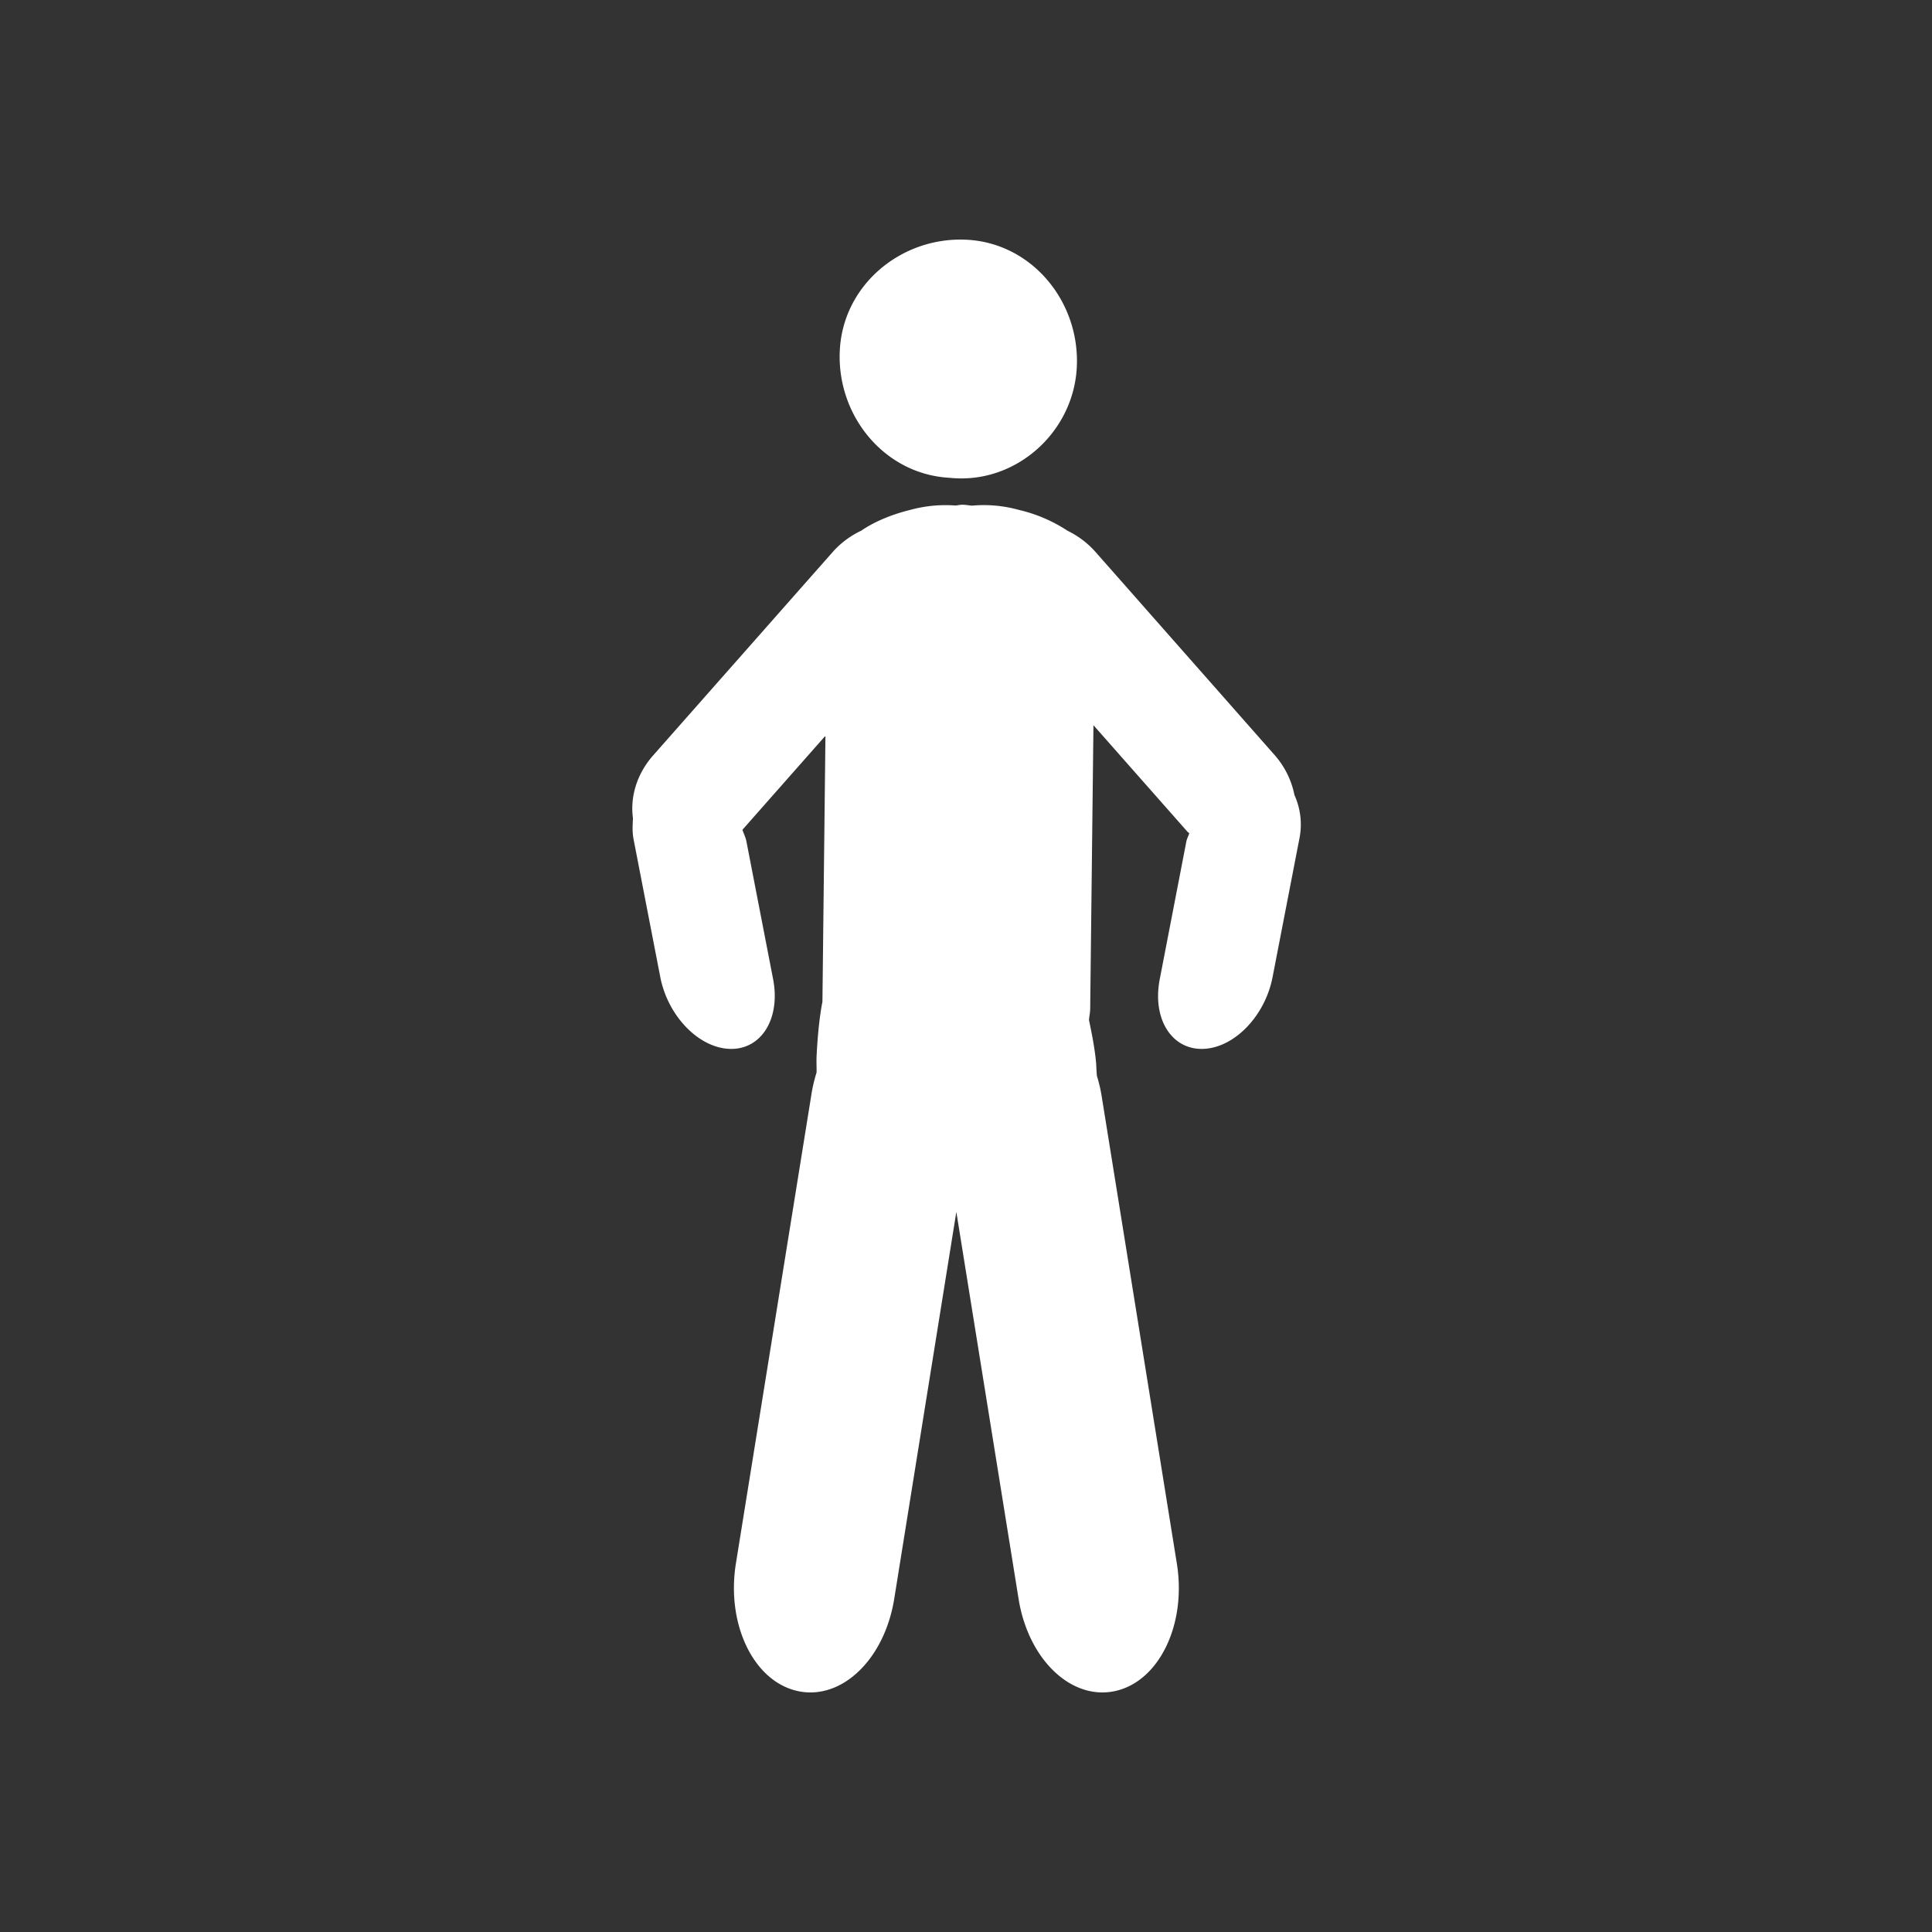 <svg xmlns="http://www.w3.org/2000/svg" width="32" height="32"><rect width="100%" height="100%" fill="#333333" stroke="none"/><path d="M15.936 8.36c-.037 0-.072.01-.108.013a2.22 2.22 0 00-.754.073c-.333.082-.616.21-.808.343a1.474 1.474 0 00-.465.344l-2.983 3.379c-.282.32-.381.705-.334 1.04-.006.11-.014.224.01.349l.442 2.28c.125.651.644 1.183 1.162 1.192.517.01.832-.506.707-1.156l-.442-2.281c-.013-.068-.045-.127-.066-.192l1.375-1.558-.05 4.408c-.043.213-.079.53-.097.906-.004.103.002.169 0 .264a2.52 2.52 0 00-.087.373l-1.249 7.758c-.162 1.008.292 1.95 1.018 2.113.726.163 1.441-.517 1.604-1.525l1.029-6.41 1.031 6.41c.162 1.008.878 1.688 1.604 1.525.726-.163 1.18-1.105 1.017-2.113l-1.248-7.758a2.515 2.515 0 00-.076-.318c-.01-.11-.008-.19-.023-.31-.03-.243-.07-.43-.108-.614.005-.063.019-.122.02-.186l.054-4.697 1.557 1.764c.009.01.02.015.03.025-.014.046-.038.087-.048.135l-.441 2.283c-.126.65.191 1.164.709 1.154.518-.01 1.035-.539 1.16-1.19l.442-2.282a1.181 1.181 0 00-.08-.733 1.417 1.417 0 00-.323-.656l-2.98-3.379a1.485 1.485 0 00-.455-.342 2.498 2.498 0 00-.813-.347 2.15 2.15 0 00-.767-.069c-.056-.003-.11-.016-.166-.015zm-.206-.446c1.081.114 2.049-.743 2.105-1.829.056-1.085-.74-2.057-1.82-2.114-1.081-.056-2.049.743-2.105 1.829-.056 1.085.74 2.057 1.82 2.114" fill="#fff"/></svg>